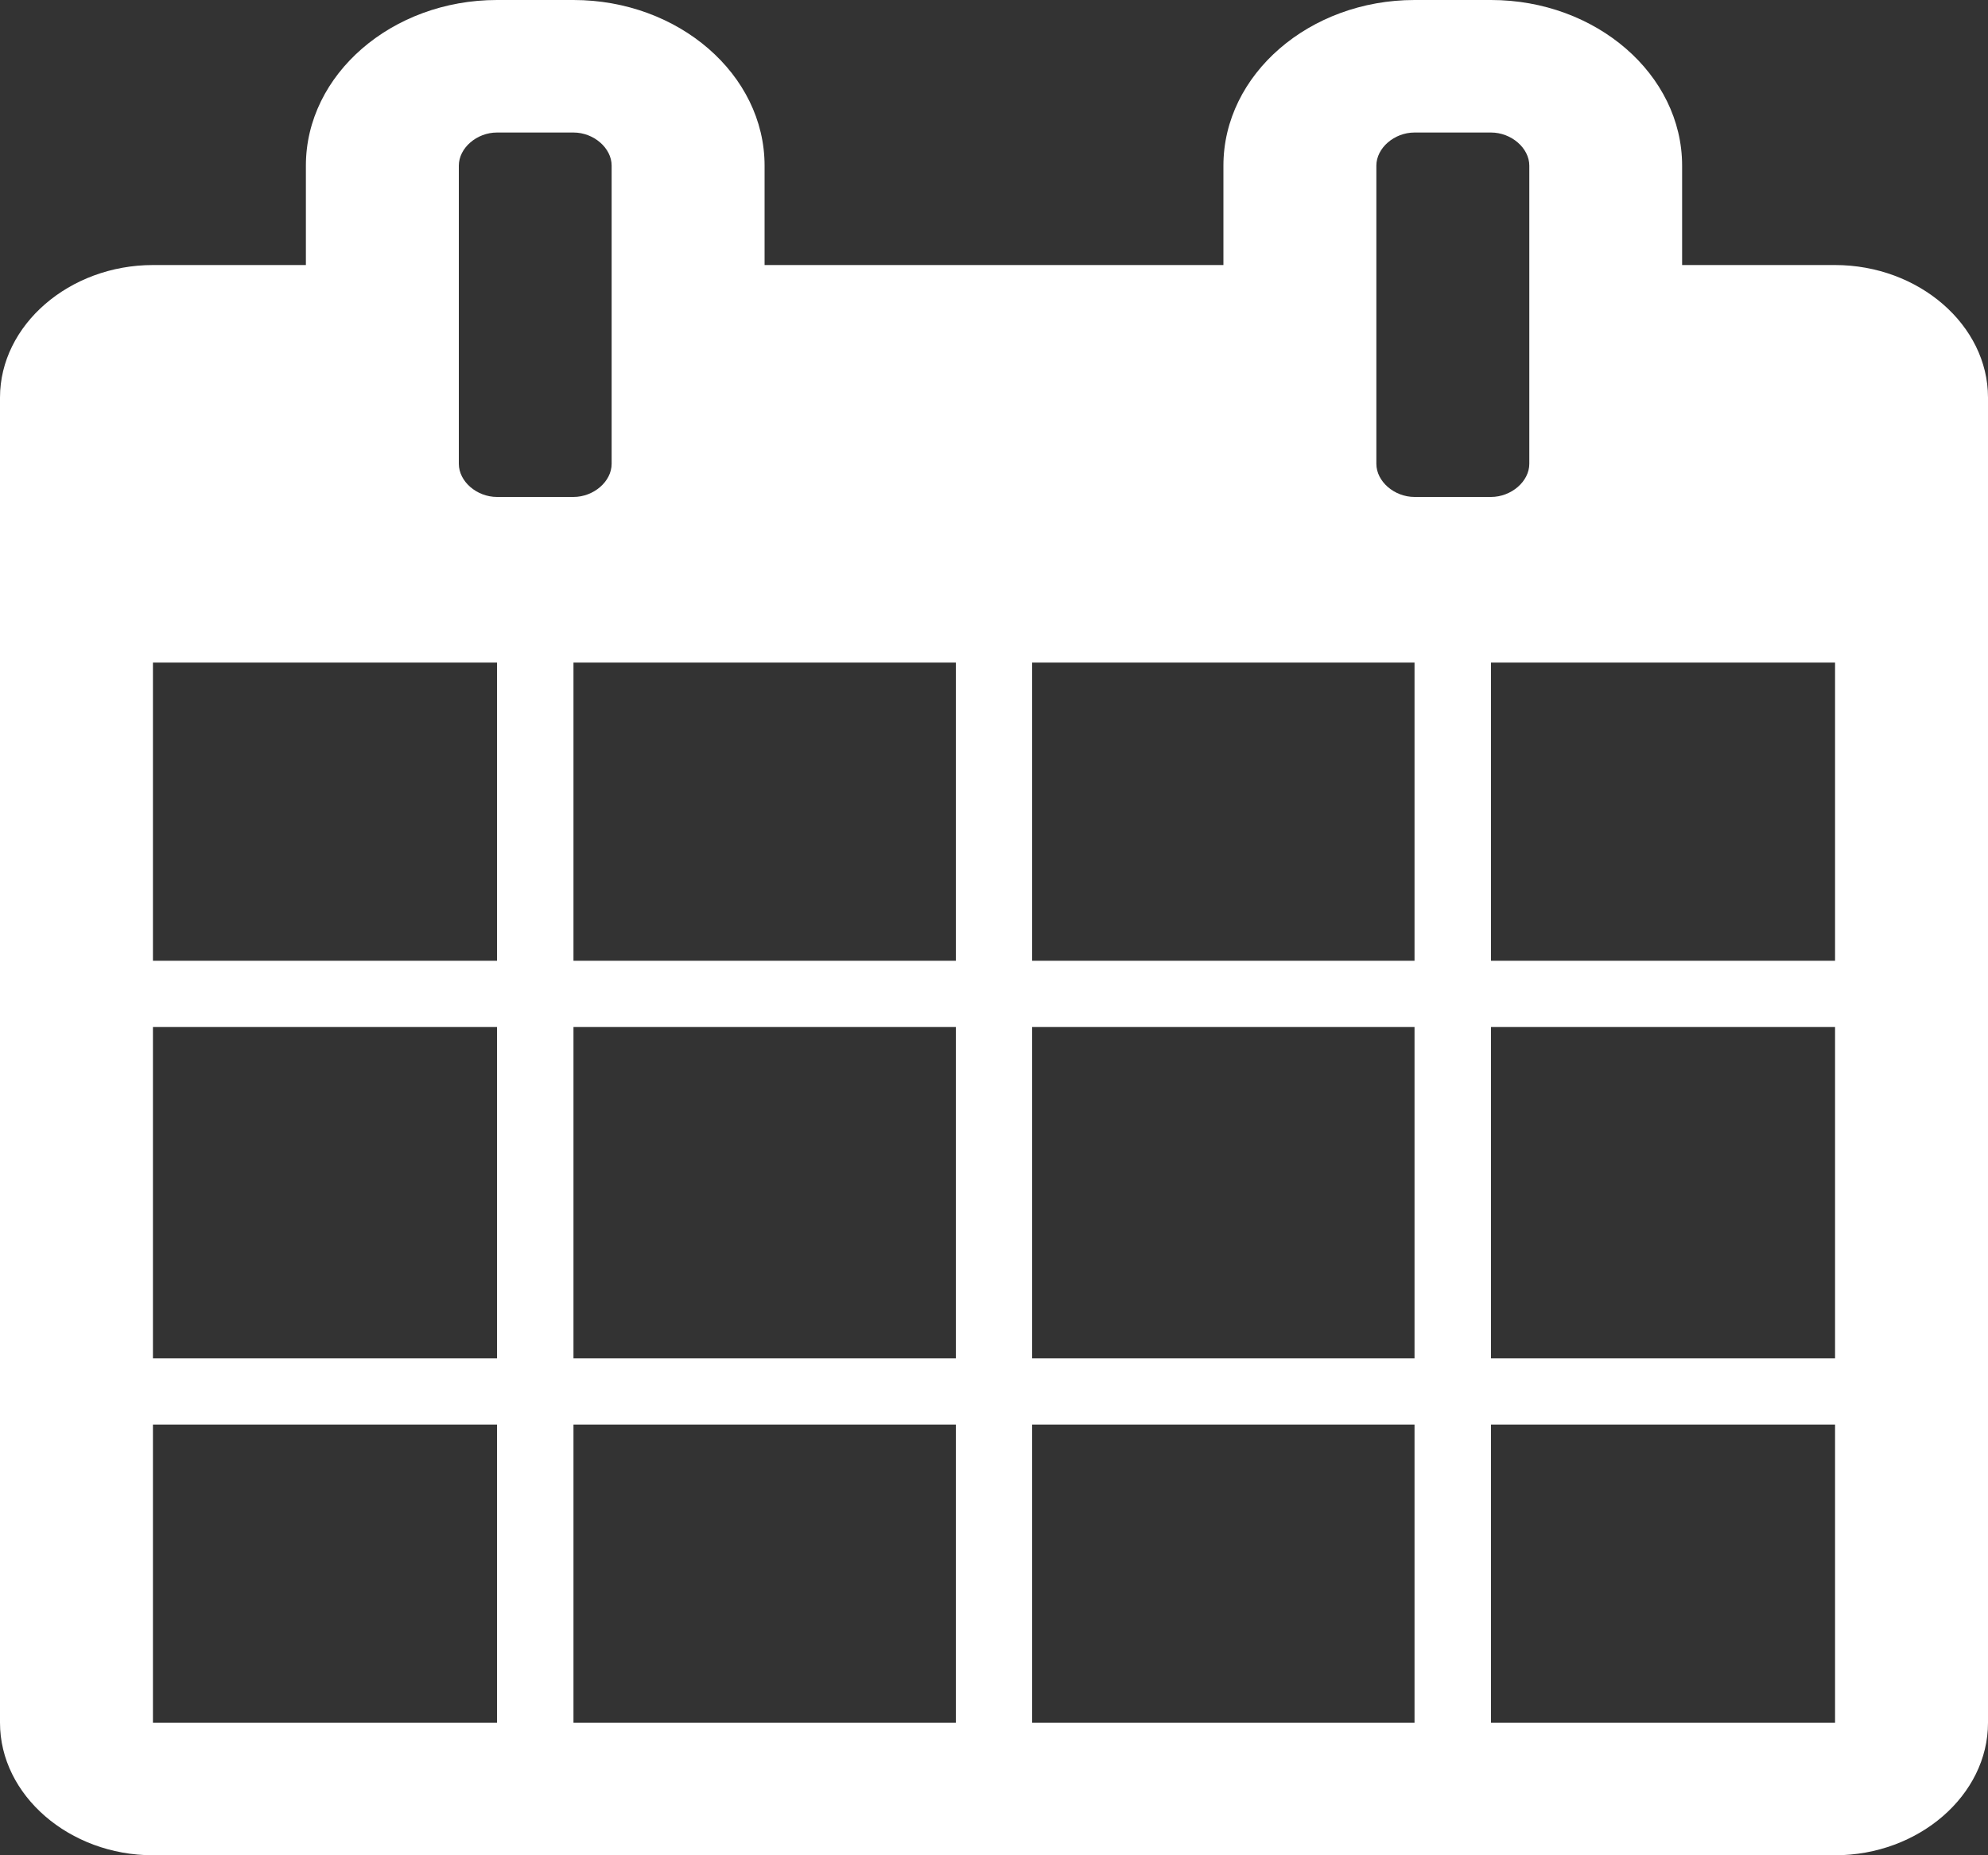 <svg width="15" height="14" viewBox="0 0 15 14" fill="none" xmlns="http://www.w3.org/2000/svg">
<rect x="0" y="0" width="15" height="14" fill="#333333" stroke="none"/>
<path id="Vector" d="M1.154 13H3.75V10.75H1.154V13ZM4.327 13H7.212V10.75H4.327V13ZM1.154 10.25H3.75V7.75H1.154V10.25ZM4.327 10.25H7.212V7.75H4.327V10.25ZM1.154 7.25H3.75V5H1.154V7.25ZM7.788 13H10.673V10.75H7.788V13ZM4.327 7.25H7.212V5H4.327V7.25ZM11.25 13H13.846V10.75H11.25V13ZM7.788 10.25H10.673V7.75H7.788V10.25ZM4.615 3.5V1.25C4.615 1.117 4.48 1 4.327 1H3.75C3.597 1 3.462 1.117 3.462 1.25V3.5C3.462 3.633 3.597 3.75 3.75 3.75H4.327C4.48 3.75 4.615 3.633 4.615 3.5ZM11.25 10.25H13.846V7.75H11.25V10.25ZM7.788 7.25H10.673V5H7.788V7.25ZM11.25 7.25H13.846V5H11.25V7.25ZM11.539 3.5V1.25C11.539 1.117 11.403 1 11.25 1H10.673C10.52 1 10.385 1.117 10.385 1.25V3.5C10.385 3.633 10.52 3.75 10.673 3.75H11.25C11.403 3.75 11.539 3.633 11.539 3.5ZM15 3V13C15 13.547 14.477 14 13.846 14H1.154C0.523 14 0 13.547 0 13V3C0 2.453 0.523 2 1.154 2H2.308V1.25C2.308 0.562 2.957 0 3.75 0H4.327C5.12 0 5.769 0.562 5.769 1.25V2H9.231V1.25C9.231 0.562 9.88 0 10.673 0H11.25C12.043 0 12.692 0.562 12.692 1.25V2H13.846C14.477 2 15 2.453 15 3Z" fill="white"/>
</svg>
